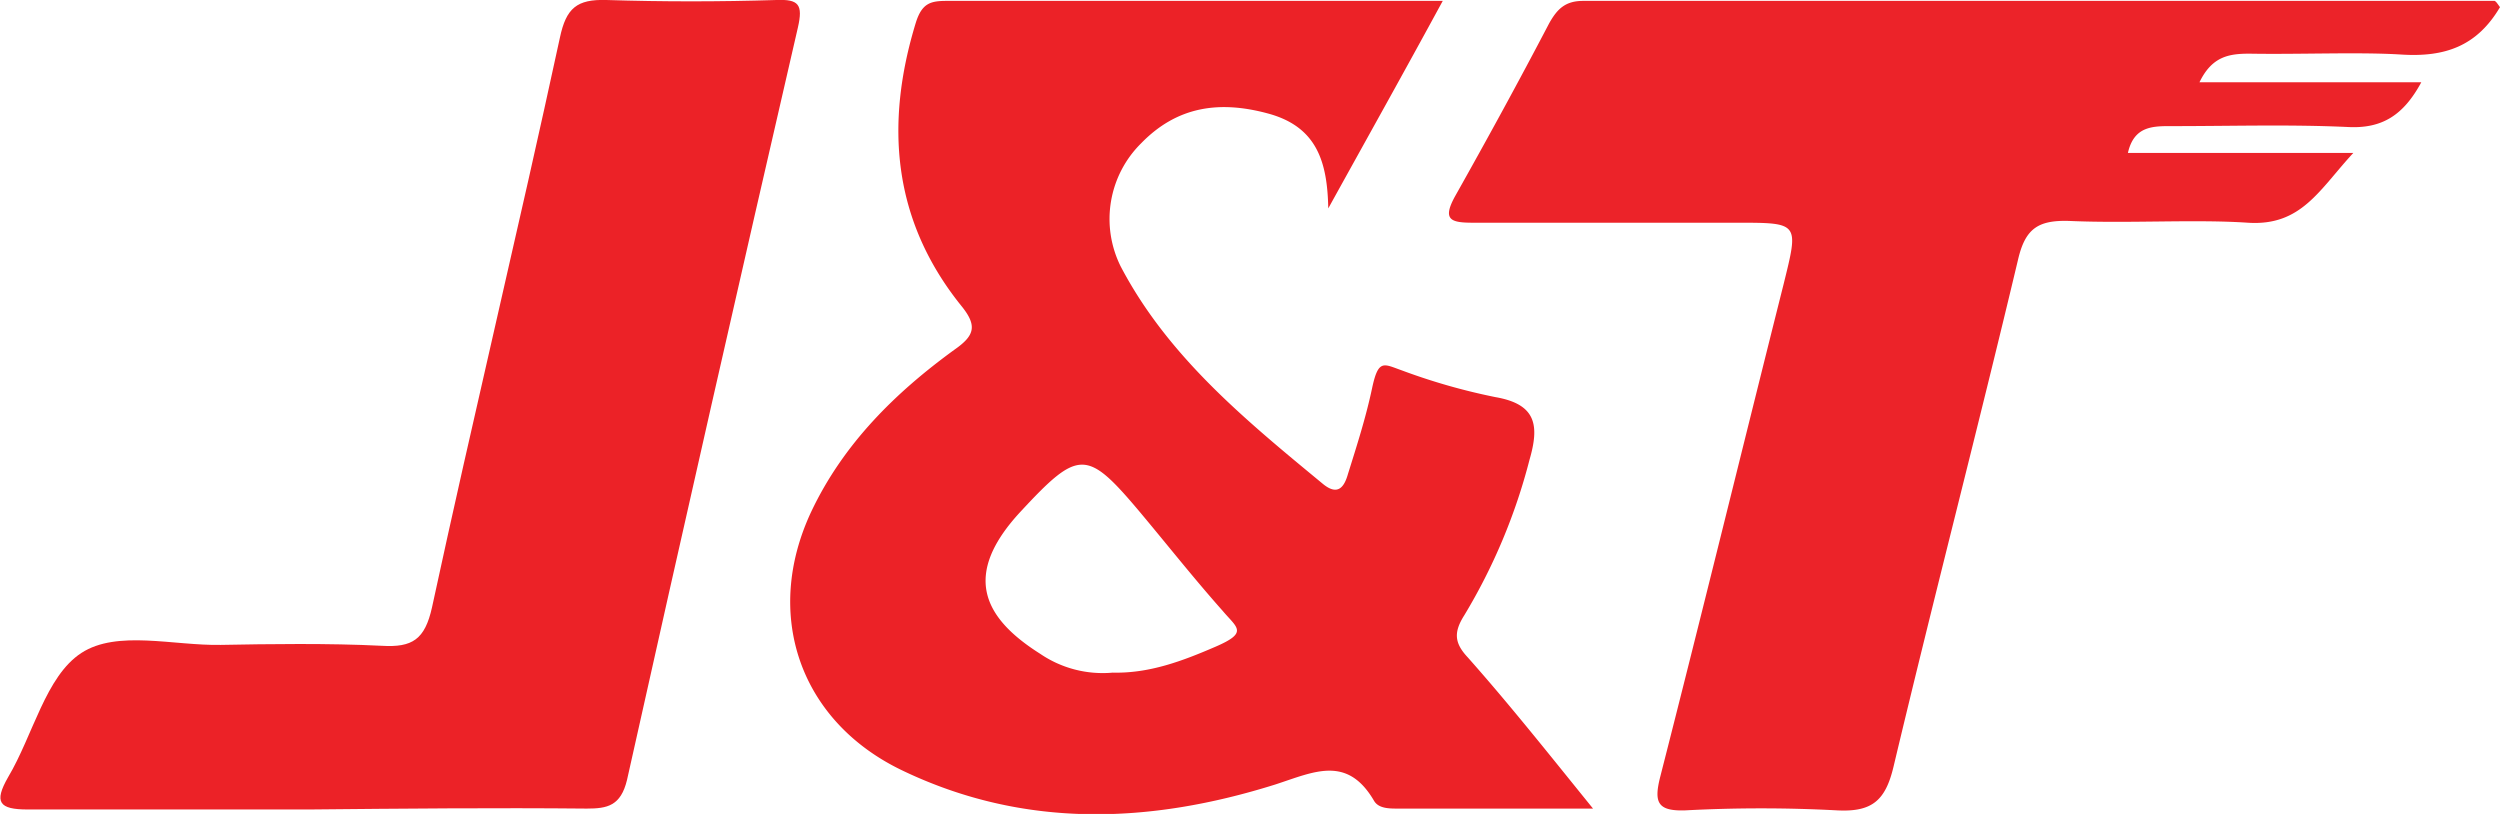 <svg id="Layer_1" data-name="Layer 1" xmlns="http://www.w3.org/2000/svg" viewBox="0 0 279.5 91">
  <defs>
    <style>
      .cls-1 {
        fill: #ec2227;
      }

      .cls-2 {
        fill: #ec2329;
      }
    </style>
  </defs>
  <g>
    <path class="cls-1" d="M188.3,194.9H166.5c-1,0-2.2,0-2.7-.9-3-5.1-6.7-3.2-11-1.8-14,4.4-28.1,5-41.8-1.6-11.4-5.5-15.5-17.4-10.1-28.9,3.6-7.6,9.4-13.3,16-18.1,2.3-1.6,2.6-2.7.7-5-7.6-9.5-8.5-20.2-5-31.6.7-2.2,1.7-2.4,3.5-2.4h55.4c-4.4,8.1-8.6,15.6-12.8,23.2-.1-5.1-1.2-9.1-6.7-10.6s-10.2-.8-14.2,3.3a11.9,11.9,0,0,0-2.3,13.8c5.3,10.1,14,17.2,22.6,24.3,1.7,1.4,2.4.3,2.8-1.1,1-3.2,2-6.3,2.7-9.6s1.3-2.7,3.3-2a69,69,0,0,0,10.5,3c4.6.8,4.9,3.2,3.8,7a64.9,64.9,0,0,1-7.3,17.4c-1.2,1.9-1.1,3.1.4,4.7C179,183.3,183.2,188.6,188.3,194.9Zm-53.7-15.2c4.1.1,7.8-1.3,11.5-2.9s2.4-2.1.8-4c-3.2-3.6-6.2-7.4-9.3-11.1-5.9-7-6.8-7-13.3,0s-4.3,11.8,2.2,15.9A12.4,12.4,0,0,0,134.6,179.7Z" transform="translate(-10.2 -104.5)"/>
    <path class="cls-2" d="M289.7,105.3c-2.6,4.4-6.2,5.6-11,5.3s-11.3,0-17-.1c-2.3,0-4.2.3-5.6,3.2h24.8c-2,3.7-4.4,5.2-8.2,5-6.5-.3-13-.1-19.5-.1-2.2,0-4.4-.1-5.1,3h25.2c-3.8,4.1-5.8,8.2-11.8,7.8s-13.3.1-20-.2c-3.5-.1-4.9.9-5.7,4.4-4.5,18.9-9.4,37.7-13.9,56.6-.9,3.8-2.4,5.1-6.3,4.9a160.7,160.7,0,0,0-17,0c-3.1.1-3.5-.9-2.8-3.7,4.7-18.4,9.2-36.8,13.8-55.1,1.7-6.9,1.8-6.9-5.2-6.9H174.9c-2.5,0-3.5-.3-2-3,3.6-6.4,7.1-12.8,10.5-19.3.9-1.6,1.8-2.5,3.8-2.5H289.1C289.3,104.7,289.4,104.9,289.7,105.3Z" transform="translate(-10.2 -104.5)"/>
    <path class="cls-1" d="M44.8,195H13.3c-3.2,0-3.8-.8-2.2-3.6,2.8-4.7,4.2-11.3,8.2-13.9s10.3-.8,15.6-.9,12-.2,18,.1c3.4.2,4.8-.7,5.6-4.3,4.6-21.3,9.7-42.4,14.3-63.7.7-3.3,1.9-4.3,5.2-4.2,6.3.2,12.6.2,19,0,2.5-.1,3,.5,2.4,3.1q-9.7,42-19.1,84.1c-.7,2.9-2.2,3.2-4.5,3.2-10.3-.1-20.6,0-31,.1Z" transform="translate(-10.2 -104.5)"/>
  </g>
</svg>
